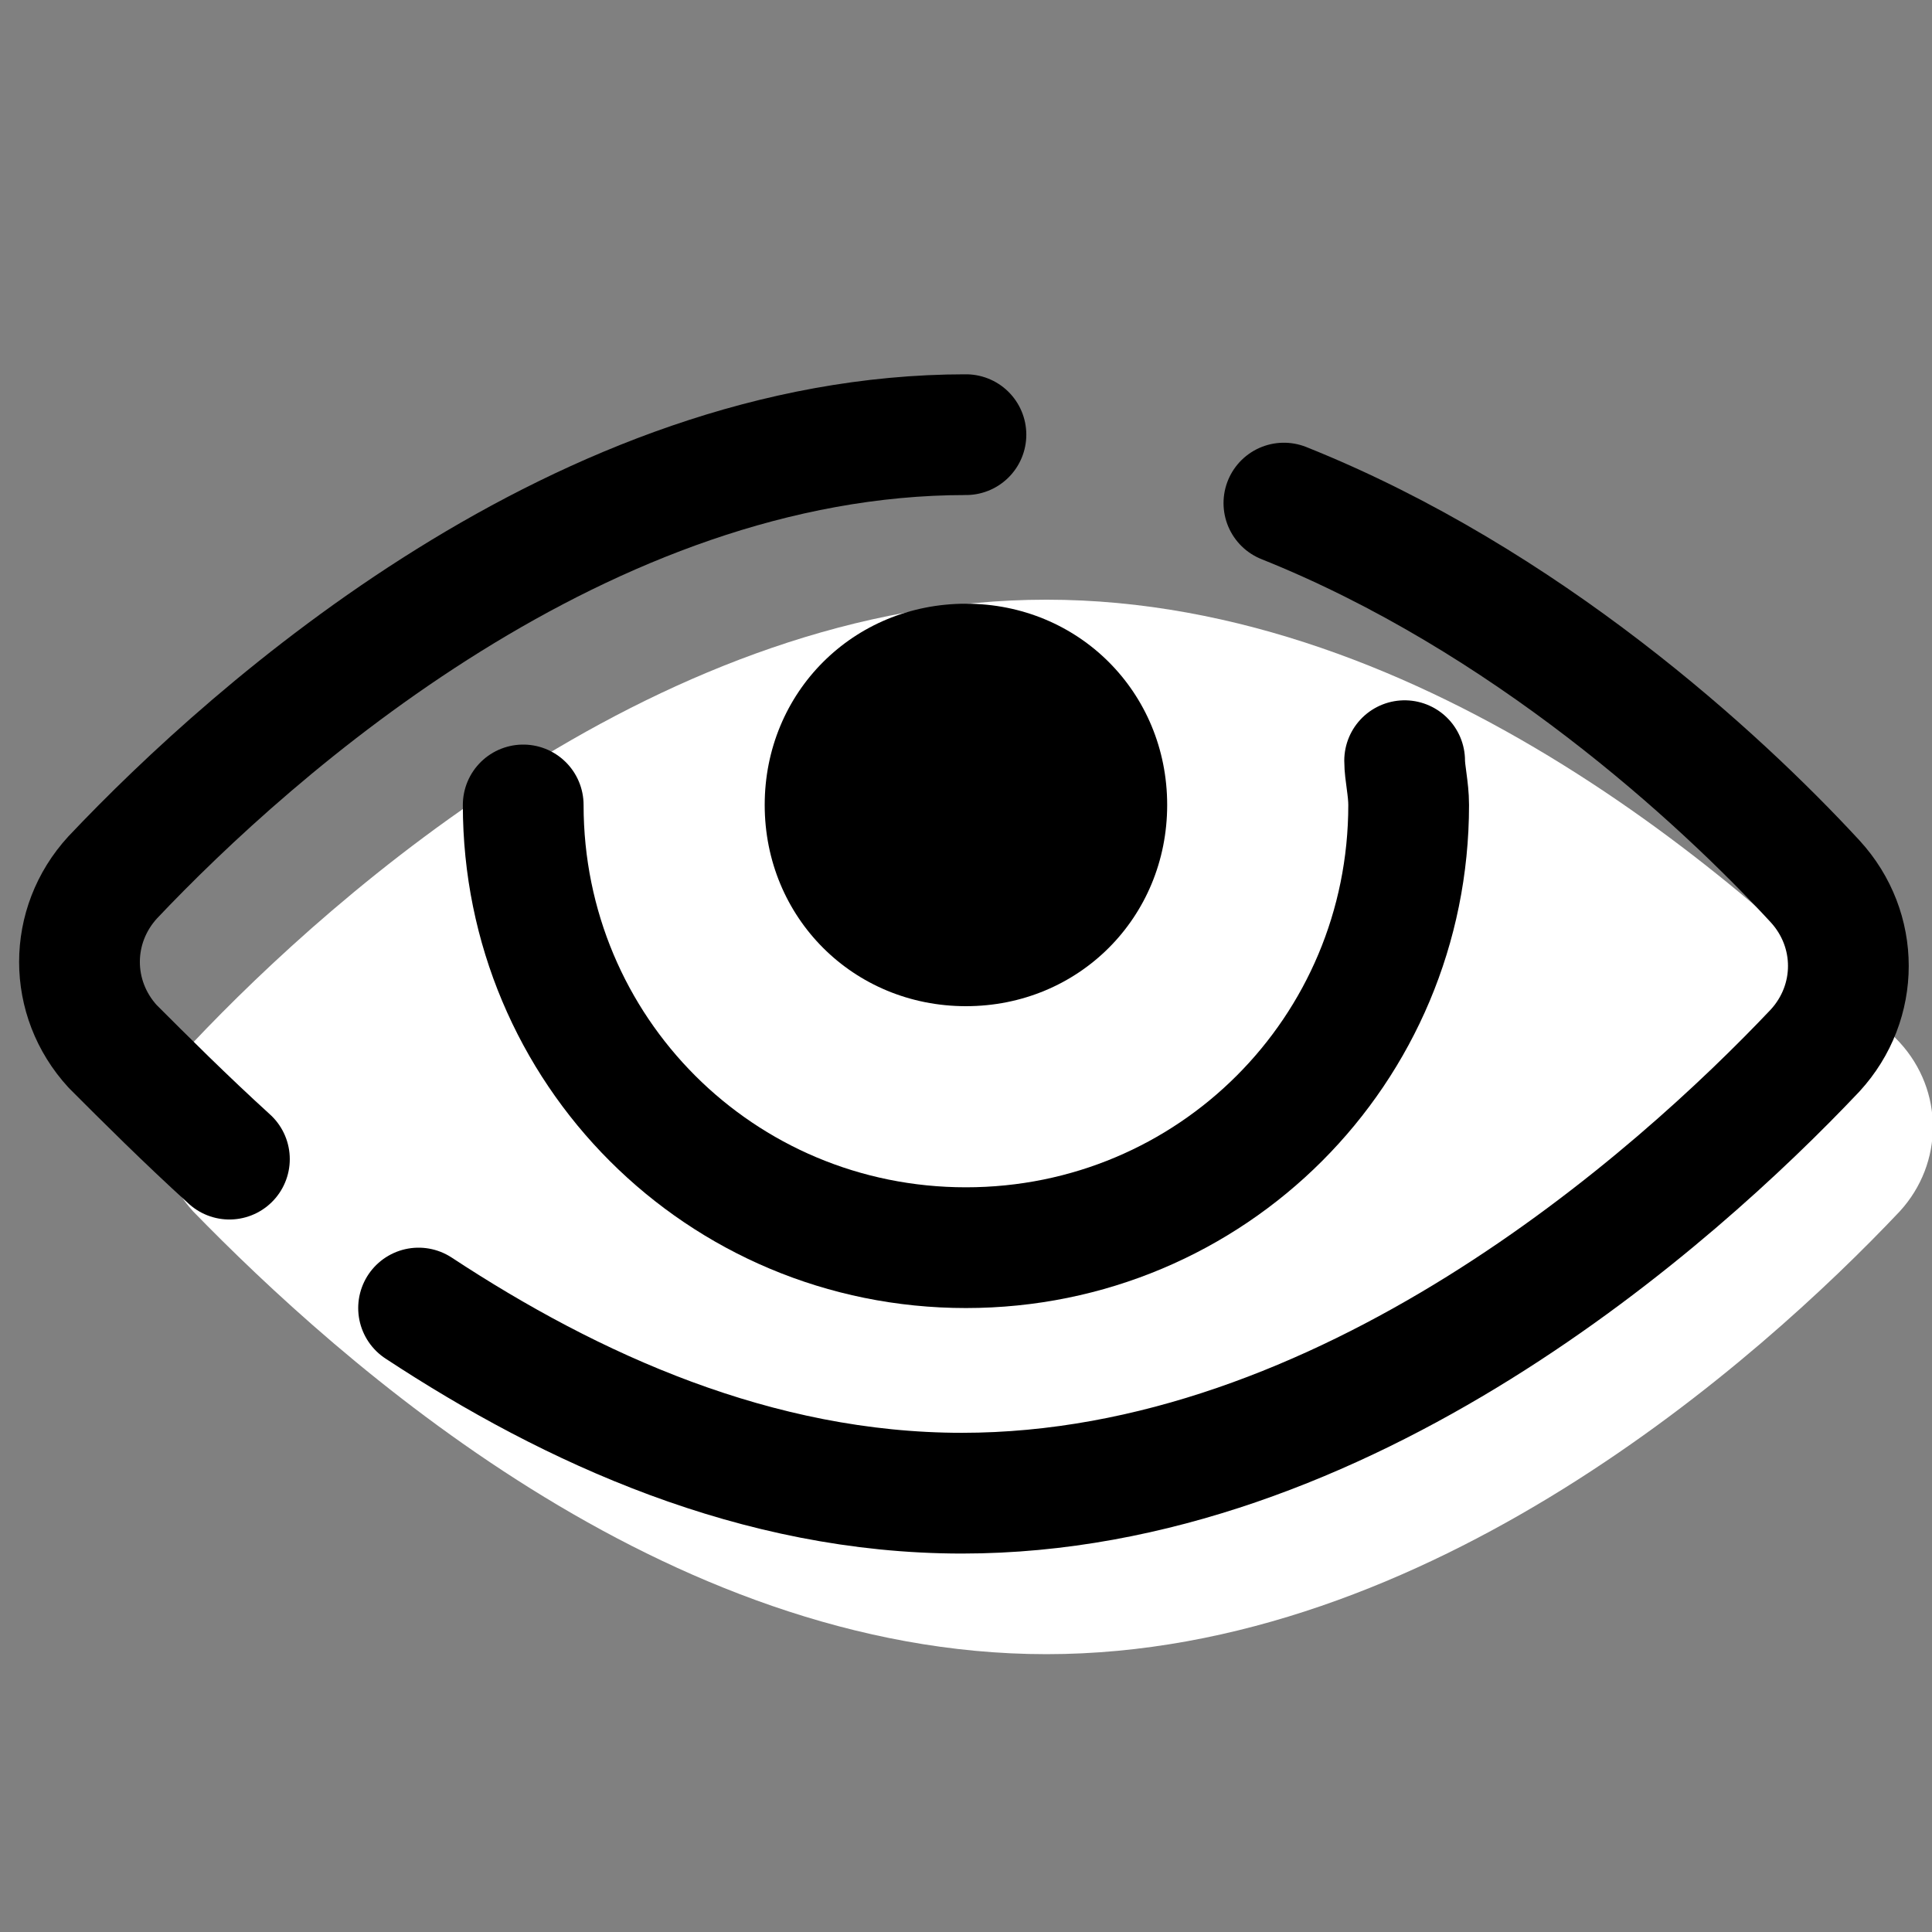 <svg version="1.1" xmlns="http://www.w3.org/2000/svg" xmlns:xlink="http://www.w3.org/1999/xlink"
    width="48px" height="48px" viewBox="0,0,256,256">
    <rect x="0" y="0" width="256" height="256" fill="#808080" stroke="none"/>
    <g fill="none" fill-rule="nonzero" stroke="none" stroke-width="none" stroke-linecap="none"
        stroke-linejoin="none" stroke-miterlimit="10" stroke-dasharray="" stroke-dashoffset="0"
        font-family="none" font-weight="none" font-size="none" text-anchor="none"
        style="mix-blend-mode: normal">
        <g transform="scale(5.333,5.333)">
            <path
                d="M47.2,25.9c1.1,1.2 1.1,3 0,4.2c-3.5,3.7 -11.7,11 -21.2,11c-9.5,0 -17.6,-7.3 -21.2,-11c-1.1,-1.2 -1.1,-3 0,-4.2c3.5,-3.7 11.7,-11 21.2,-11c9.5,0 17.7,7.3 21.2,11z"
                fill="#ffffff" stroke="none" stroke-width="1" stroke-linecap="butt"
                stroke-linejoin="miter"></path>
            <path
                d="M31.9,12.5c6,2.4 10.8,6.8 13.2,9.4c1.1,1.2 1.1,3 0,4.2c-3.5,3.7 -11.7,11 -21.2,11c-5.1,0 -9.7,-2.1 -13.5,-4.6"
                fill="none" stroke="#000000" stroke-width="3" stroke-linecap="round"
                stroke-linejoin="round"></path>
            <path
                d="M5.7,28.8c-1.1,-1 -2.1,-2 -2.9,-2.8c-1.1,-1.2 -1.1,-3 0,-4.2c3.5,-3.7 11.7,-11 21.2,-11"
                fill="none" stroke="#000000" stroke-width="3" stroke-linecap="round"
                stroke-linejoin="round"></path>
            <path d="M34.9,18.9c0,0.3 0.1,0.7 0.1,1.1c0,6.1 -4.9,11 -11,11c-6.1,0 -11,-4.9 -11,-11"
                fill="none" stroke="#000000" stroke-width="3" stroke-linecap="round"
                stroke-linejoin="round"></path>
            <path
                d="M24,15c-2.8,0 -5,2.2 -5,5c0,2.8 2.2,5 5,5c2.8,0 5,-2.2 5,-5c0,-2.8 -2.2,-5 -5,-5z"
                fill="#000000" stroke="none" stroke-width="1" stroke-linecap="butt"
                stroke-linejoin="miter"></path>
        </g>
    </g>
</svg>